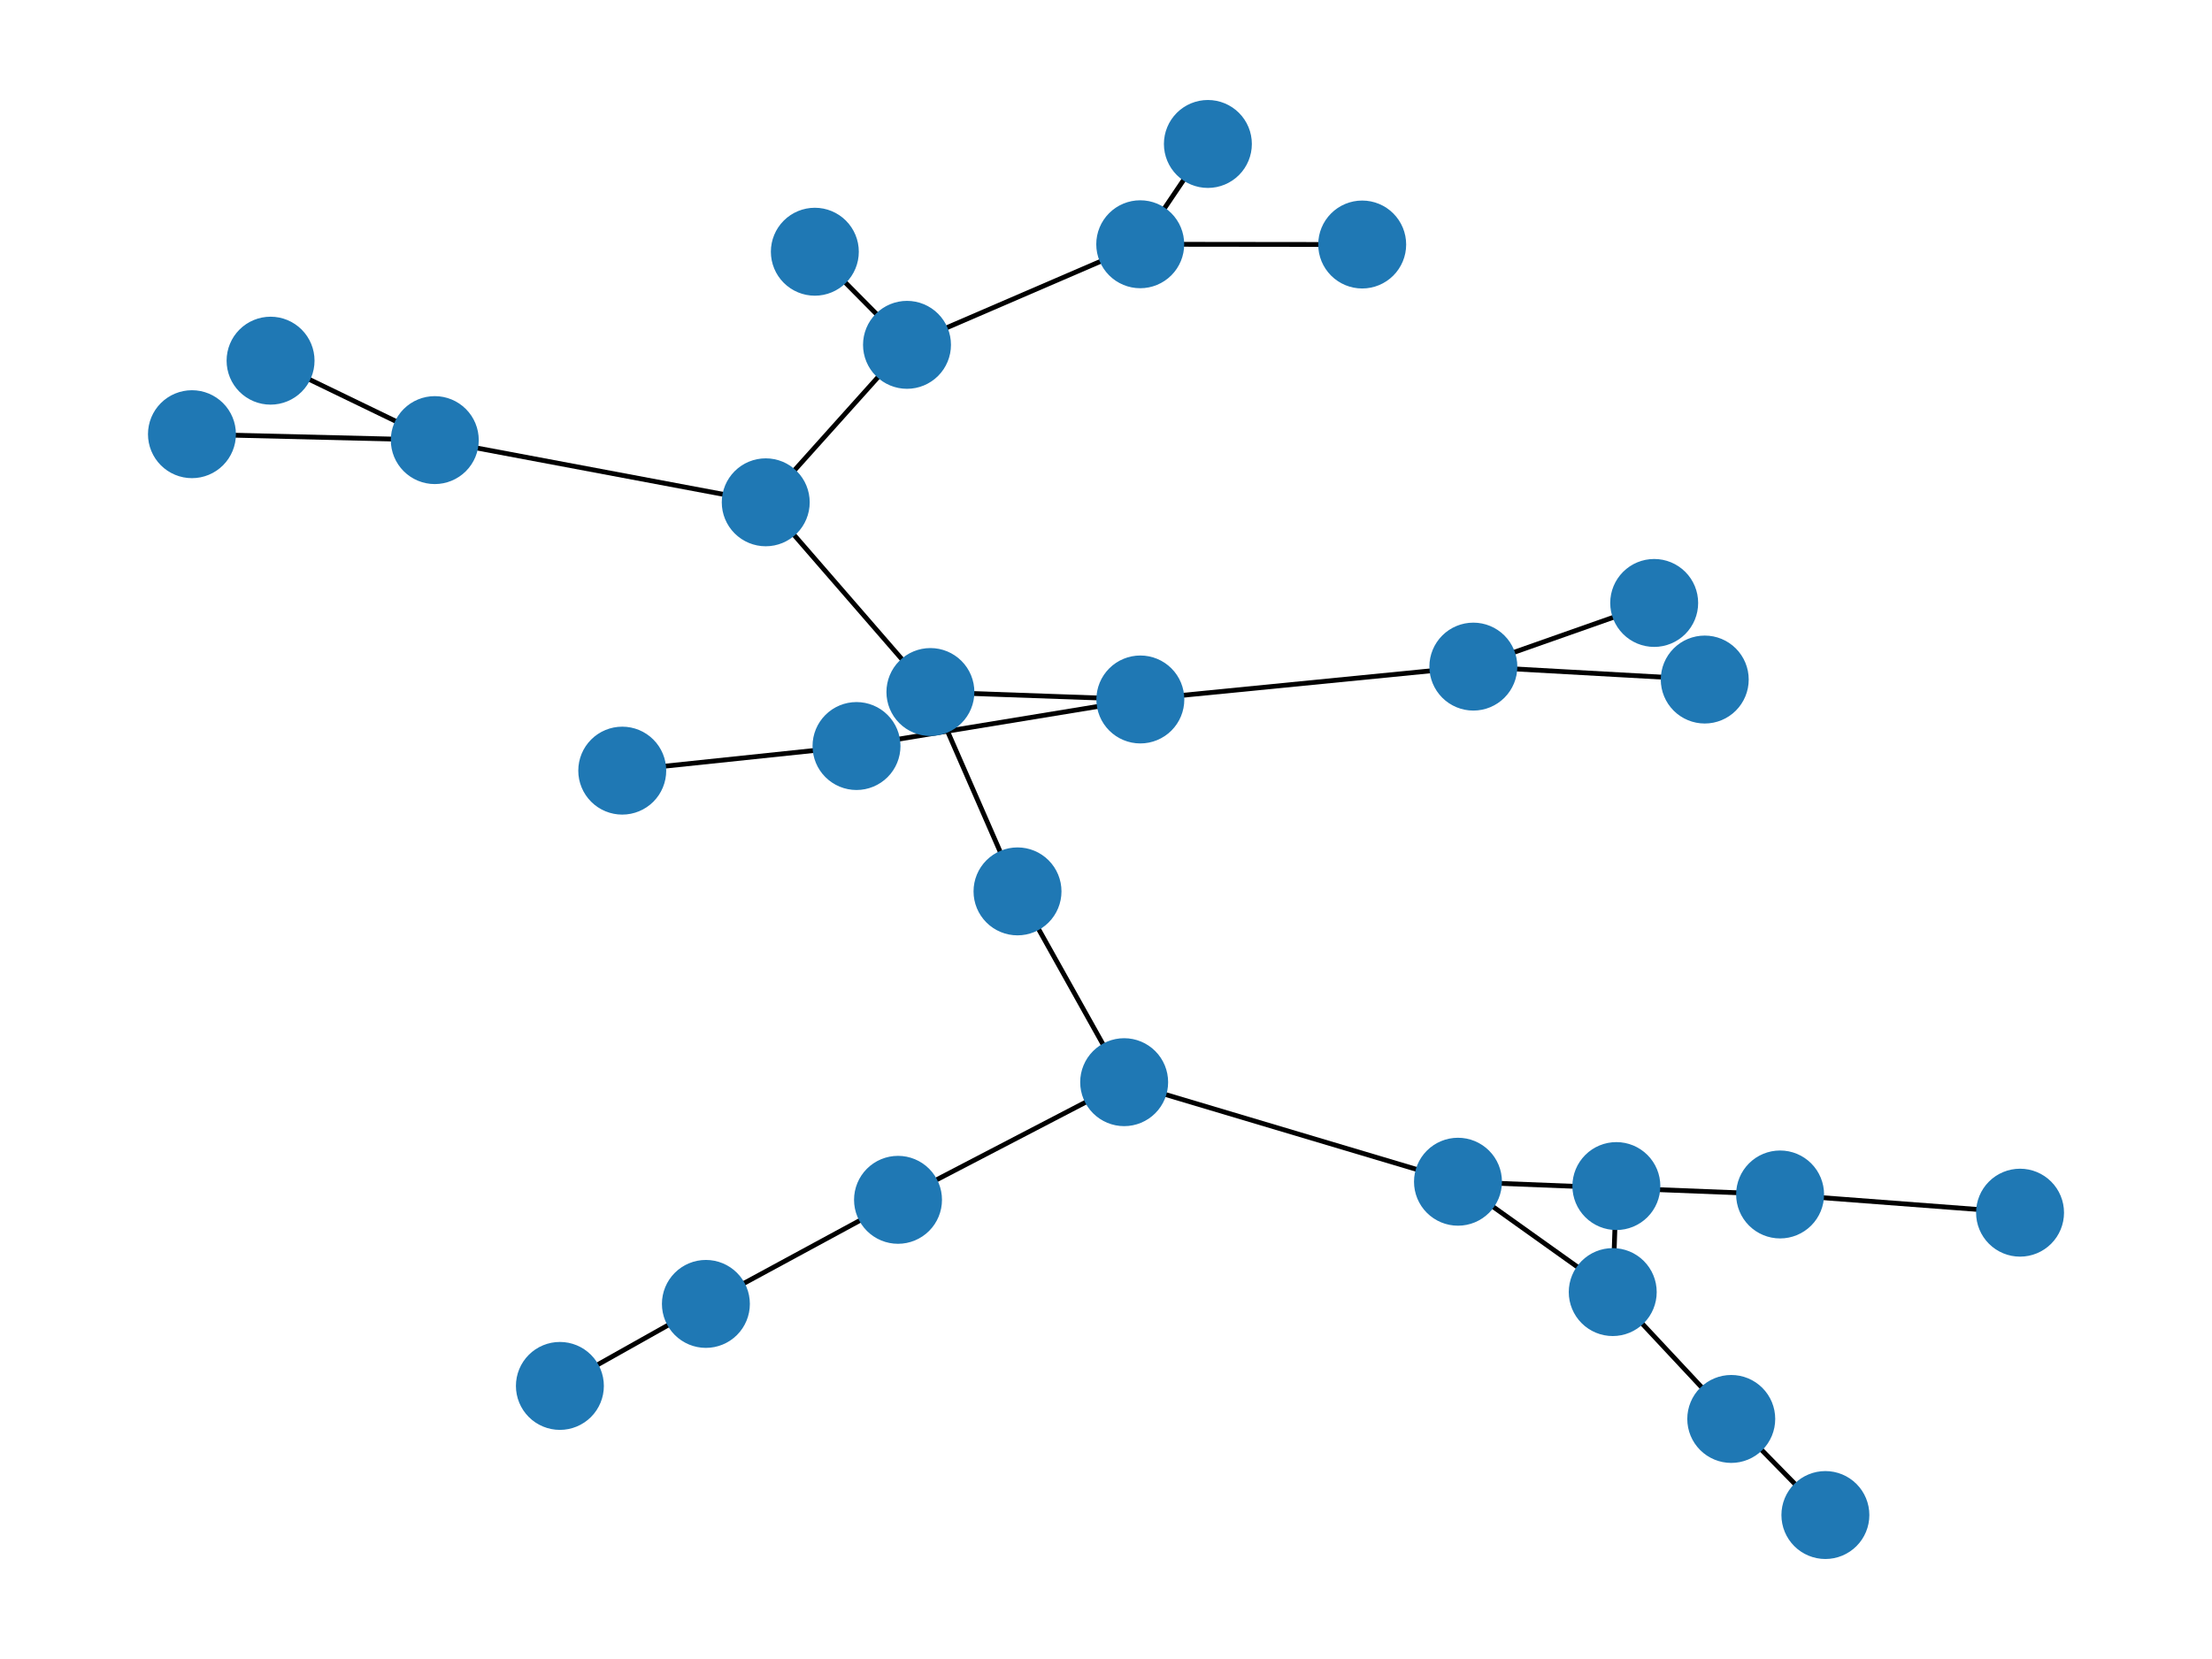 <?xml version="1.0" encoding="utf-8" standalone="no"?>
<!DOCTYPE svg PUBLIC "-//W3C//DTD SVG 1.1//EN"
  "http://www.w3.org/Graphics/SVG/1.1/DTD/svg11.dtd">
<svg xmlns:xlink="http://www.w3.org/1999/xlink" width="460.8pt" height="345.6pt" viewBox="0 0 460.8 345.6" xmlns="http://www.w3.org/2000/svg" version="1.1">
 <defs>
  <style type="text/css">*{stroke-linejoin: round; stroke-linecap: butt}</style>
 </defs>
 <g id="figure_1">
  <g id="patch_1">
   <path d="M 0 345.6 
L 460.8 345.6 
L 460.8 0 
L 0 0 
z
" style="fill: #ffffff"/>
  </g>
  <g id="axes_1">
   <g id="LineCollection_1">
    <path d="M 211.966 185.692 
L 234.183 225.437 
" clip-path="url(#pb297d074a4)" style="fill: none; stroke: #000000"/>
    <path d="M 211.966 185.692 
L 193.82 144.162 
" clip-path="url(#pb297d074a4)" style="fill: none; stroke: #000000"/>
    <path d="M 234.183 225.437 
L 303.724 246.176 
" clip-path="url(#pb297d074a4)" style="fill: none; stroke: #000000"/>
    <path d="M 234.183 225.437 
L 187.073 249.946 
" clip-path="url(#pb297d074a4)" style="fill: none; stroke: #000000"/>
    <path d="M 303.724 246.176 
L 335.962 269.164 
" clip-path="url(#pb297d074a4)" style="fill: none; stroke: #000000"/>
    <path d="M 303.724 246.176 
L 370.827 248.829 
" clip-path="url(#pb297d074a4)" style="fill: none; stroke: #000000"/>
    <path d="M 335.962 269.164 
L 360.651 295.593 
" clip-path="url(#pb297d074a4)" style="fill: none; stroke: #000000"/>
    <path d="M 335.962 269.164 
L 336.718 247.08 
" clip-path="url(#pb297d074a4)" style="fill: none; stroke: #000000"/>
    <path d="M 360.651 295.593 
L 380.261 315.61 
" clip-path="url(#pb297d074a4)" style="fill: none; stroke: #000000"/>
    <path d="M 370.827 248.829 
L 420.813 252.623 
" clip-path="url(#pb297d074a4)" style="fill: none; stroke: #000000"/>
    <path d="M 187.073 249.946 
L 147.051 271.628 
" clip-path="url(#pb297d074a4)" style="fill: none; stroke: #000000"/>
    <path d="M 147.051 271.628 
L 116.636 288.712 
" clip-path="url(#pb297d074a4)" style="fill: none; stroke: #000000"/>
    <path d="M 193.82 144.162 
L 159.517 104.64 
" clip-path="url(#pb297d074a4)" style="fill: none; stroke: #000000"/>
    <path d="M 193.82 144.162 
L 237.555 145.713 
" clip-path="url(#pb297d074a4)" style="fill: none; stroke: #000000"/>
    <path d="M 159.517 104.64 
L 90.574 91.682 
" clip-path="url(#pb297d074a4)" style="fill: none; stroke: #000000"/>
    <path d="M 159.517 104.64 
L 188.945 71.836 
" clip-path="url(#pb297d074a4)" style="fill: none; stroke: #000000"/>
    <path d="M 90.574 91.682 
L 39.987 90.45 
" clip-path="url(#pb297d074a4)" style="fill: none; stroke: #000000"/>
    <path d="M 90.574 91.682 
L 56.364 75.135 
" clip-path="url(#pb297d074a4)" style="fill: none; stroke: #000000"/>
    <path d="M 188.945 71.836 
L 169.746 52.44 
" clip-path="url(#pb297d074a4)" style="fill: none; stroke: #000000"/>
    <path d="M 188.945 71.836 
L 237.531 50.883 
" clip-path="url(#pb297d074a4)" style="fill: none; stroke: #000000"/>
    <path d="M 237.531 50.883 
L 251.625 29.99 
" clip-path="url(#pb297d074a4)" style="fill: none; stroke: #000000"/>
    <path d="M 237.531 50.883 
L 283.77 50.937 
" clip-path="url(#pb297d074a4)" style="fill: none; stroke: #000000"/>
    <path d="M 237.555 145.713 
L 178.426 155.412 
" clip-path="url(#pb297d074a4)" style="fill: none; stroke: #000000"/>
    <path d="M 237.555 145.713 
L 306.926 138.868 
" clip-path="url(#pb297d074a4)" style="fill: none; stroke: #000000"/>
    <path d="M 178.426 155.412 
L 129.626 160.538 
" clip-path="url(#pb297d074a4)" style="fill: none; stroke: #000000"/>
    <path d="M 306.926 138.868 
L 344.598 125.605 
" clip-path="url(#pb297d074a4)" style="fill: none; stroke: #000000"/>
    <path d="M 306.926 138.868 
L 355.13 141.562 
" clip-path="url(#pb297d074a4)" style="fill: none; stroke: #000000"/>
   </g>
   <g id="PathCollection_1">
    <defs>
     <path id="ma19c7065e6" d="M 0 8.66 
C 2.297 8.66 4.5 7.748 6.124 6.124 
C 7.748 4.5 8.66 2.297 8.66 0 
C 8.66 -2.297 7.748 -4.5 6.124 -6.124 
C 4.5 -7.748 2.297 -8.66 0 -8.66 
C -2.297 -8.66 -4.5 -7.748 -6.124 -6.124 
C -7.748 -4.5 -8.66 -2.297 -8.66 0 
C -8.66 2.297 -7.748 4.5 -6.124 6.124 
C -4.5 7.748 -2.297 8.66 0 8.66 
z
" style="stroke: #1f78b4"/>
    </defs>
    <g clip-path="url(#pb297d074a4)">
     <use xlink:href="#ma19c7065e6" x="211.966" y="185.692" style="fill: #1f78b4; stroke: #1f78b4"/>
     <use xlink:href="#ma19c7065e6" x="234.183" y="225.437" style="fill: #1f78b4; stroke: #1f78b4"/>
     <use xlink:href="#ma19c7065e6" x="303.724" y="246.176" style="fill: #1f78b4; stroke: #1f78b4"/>
     <use xlink:href="#ma19c7065e6" x="335.962" y="269.164" style="fill: #1f78b4; stroke: #1f78b4"/>
     <use xlink:href="#ma19c7065e6" x="360.651" y="295.593" style="fill: #1f78b4; stroke: #1f78b4"/>
     <use xlink:href="#ma19c7065e6" x="380.261" y="315.61" style="fill: #1f78b4; stroke: #1f78b4"/>
     <use xlink:href="#ma19c7065e6" x="336.718" y="247.08" style="fill: #1f78b4; stroke: #1f78b4"/>
     <use xlink:href="#ma19c7065e6" x="370.827" y="248.829" style="fill: #1f78b4; stroke: #1f78b4"/>
     <use xlink:href="#ma19c7065e6" x="420.813" y="252.623" style="fill: #1f78b4; stroke: #1f78b4"/>
     <use xlink:href="#ma19c7065e6" x="187.073" y="249.946" style="fill: #1f78b4; stroke: #1f78b4"/>
     <use xlink:href="#ma19c7065e6" x="147.051" y="271.628" style="fill: #1f78b4; stroke: #1f78b4"/>
     <use xlink:href="#ma19c7065e6" x="116.636" y="288.712" style="fill: #1f78b4; stroke: #1f78b4"/>
     <use xlink:href="#ma19c7065e6" x="193.82" y="144.162" style="fill: #1f78b4; stroke: #1f78b4"/>
     <use xlink:href="#ma19c7065e6" x="159.517" y="104.64" style="fill: #1f78b4; stroke: #1f78b4"/>
     <use xlink:href="#ma19c7065e6" x="90.574" y="91.682" style="fill: #1f78b4; stroke: #1f78b4"/>
     <use xlink:href="#ma19c7065e6" x="39.987" y="90.45" style="fill: #1f78b4; stroke: #1f78b4"/>
     <use xlink:href="#ma19c7065e6" x="56.364" y="75.135" style="fill: #1f78b4; stroke: #1f78b4"/>
     <use xlink:href="#ma19c7065e6" x="188.945" y="71.836" style="fill: #1f78b4; stroke: #1f78b4"/>
     <use xlink:href="#ma19c7065e6" x="169.746" y="52.44" style="fill: #1f78b4; stroke: #1f78b4"/>
     <use xlink:href="#ma19c7065e6" x="237.531" y="50.883" style="fill: #1f78b4; stroke: #1f78b4"/>
     <use xlink:href="#ma19c7065e6" x="251.625" y="29.99" style="fill: #1f78b4; stroke: #1f78b4"/>
     <use xlink:href="#ma19c7065e6" x="283.77" y="50.937" style="fill: #1f78b4; stroke: #1f78b4"/>
     <use xlink:href="#ma19c7065e6" x="237.555" y="145.713" style="fill: #1f78b4; stroke: #1f78b4"/>
     <use xlink:href="#ma19c7065e6" x="178.426" y="155.412" style="fill: #1f78b4; stroke: #1f78b4"/>
     <use xlink:href="#ma19c7065e6" x="129.626" y="160.538" style="fill: #1f78b4; stroke: #1f78b4"/>
     <use xlink:href="#ma19c7065e6" x="306.926" y="138.868" style="fill: #1f78b4; stroke: #1f78b4"/>
     <use xlink:href="#ma19c7065e6" x="344.598" y="125.605" style="fill: #1f78b4; stroke: #1f78b4"/>
     <use xlink:href="#ma19c7065e6" x="355.13" y="141.562" style="fill: #1f78b4; stroke: #1f78b4"/>
    </g>
   </g>
  </g>
 </g>
 <defs>
  <clipPath id="pb297d074a4">
   <rect x="0" y="0" width="460.8" height="345.6"/>
  </clipPath>
 </defs>
</svg>
